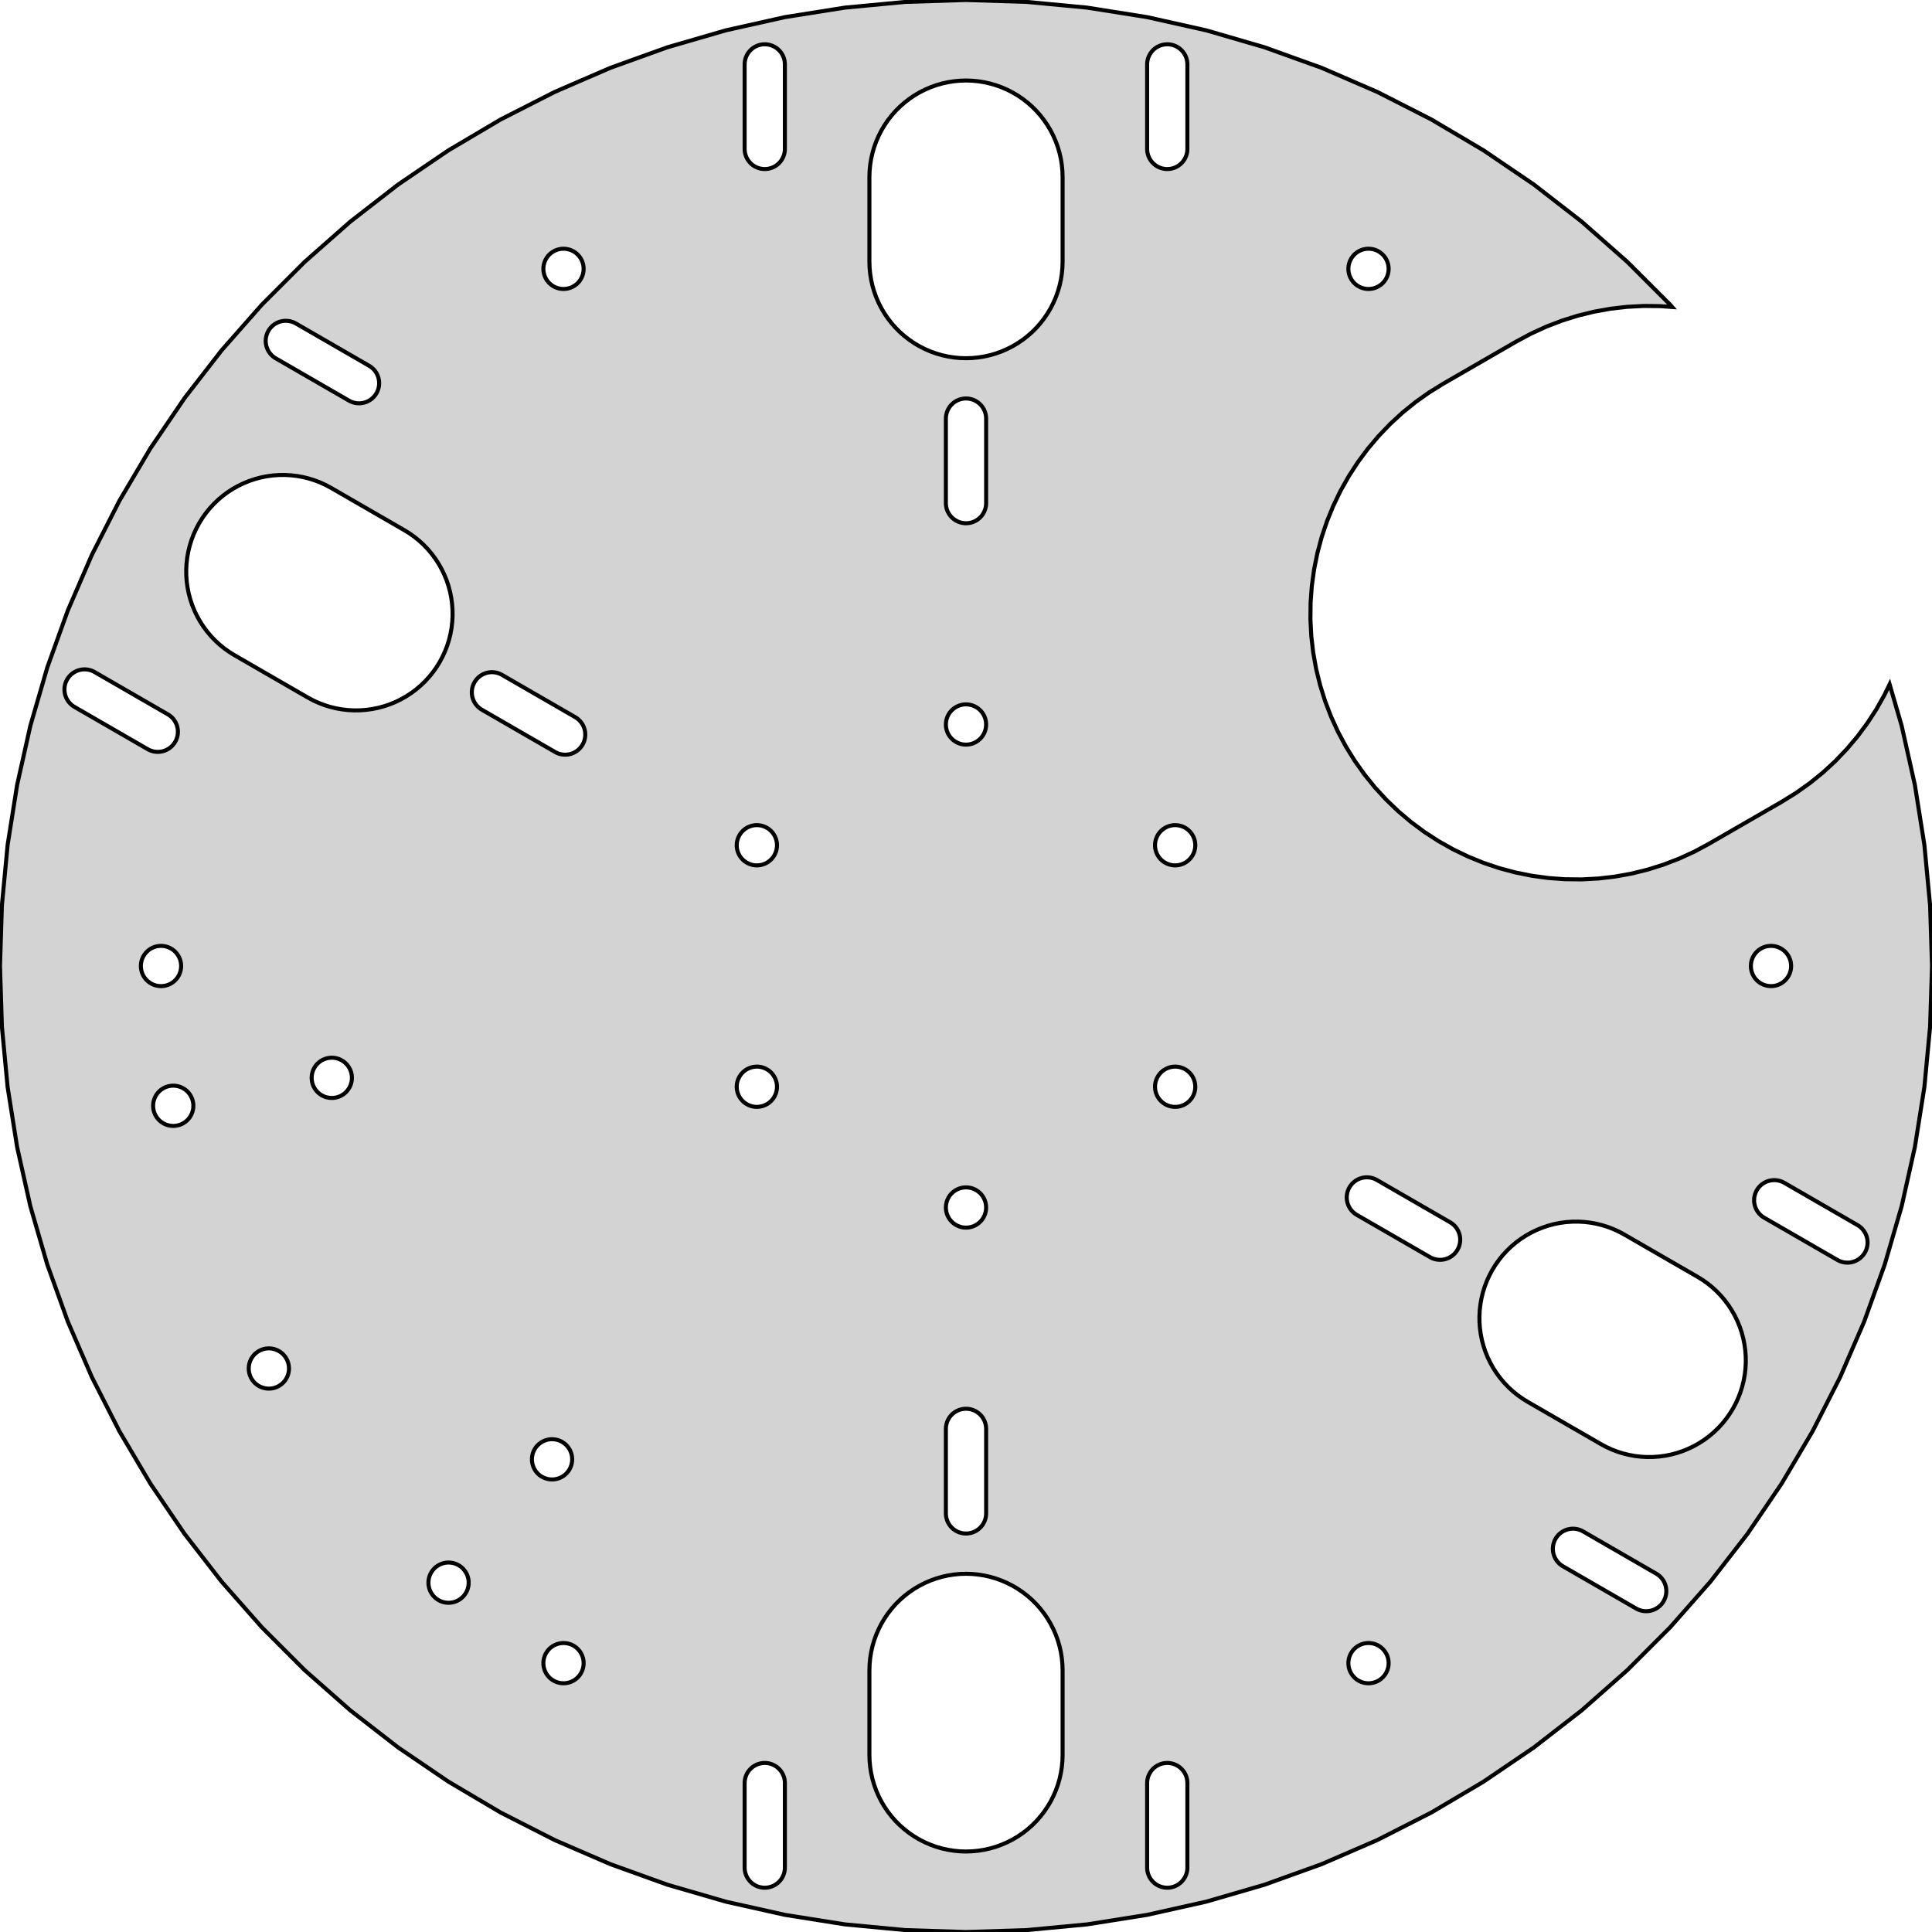 <?xml version="1.0" standalone="no"?>
<!DOCTYPE svg PUBLIC "-//W3C//DTD SVG 1.1//EN" "http://www.w3.org/Graphics/SVG/1.1/DTD/svg11.dtd">
<svg width="240mm" height="240mm" viewBox="-120 -120 240 240" xmlns="http://www.w3.org/2000/svg" version="1.1">
<title>OpenSCAD Model</title>
<path d="
M 7.535,119.763 L 15.04,119.054 L 22.486,117.874 L 29.843,116.23 L 37.082,114.127 L 44.175,111.573
 L 51.093,108.579 L 57.81,105.157 L 64.299,101.319 L 70.534,97.082 L 76.491,92.462 L 82.146,87.476
 L 87.476,82.146 L 92.462,76.491 L 97.082,70.534 L 101.319,64.299 L 105.157,57.81 L 108.579,51.093
 L 111.573,44.175 L 114.127,37.082 L 116.23,29.843 L 117.874,22.486 L 119.054,15.04 L 119.763,7.535
 L 120,-0 L 119.763,-7.535 L 119.054,-15.04 L 117.874,-22.486 L 116.23,-29.843 L 114.734,-34.992
 L 114.115,-33.711 L 113.098,-31.905 L 111.968,-30.166 L 110.732,-28.502 L 109.394,-26.919 L 107.959,-25.422
 L 106.433,-24.019 L 104.822,-22.715 L 103.132,-21.514 L 101.37,-20.421 L 92.277,-15.171 L 90.45,-14.191
 L 88.565,-13.329 L 86.63,-12.586 L 84.652,-11.966 L 82.638,-11.471 L 80.598,-11.104 L 78.539,-10.866
 L 76.468,-10.757 L 74.395,-10.779 L 72.328,-10.931 L 70.274,-11.212 L 68.242,-11.622 L 66.239,-12.158
 L 64.274,-12.82 L 62.355,-13.603 L 60.488,-14.505 L 58.682,-15.523 L 56.944,-16.652 L 55.279,-17.888
 L 53.696,-19.226 L 52.2,-20.661 L 50.796,-22.187 L 49.492,-23.798 L 48.291,-25.488 L 47.198,-27.25
 L 46.219,-29.077 L 45.356,-30.962 L 44.613,-32.897 L 43.993,-34.876 L 43.498,-36.889 L 43.131,-38.929
 L 42.893,-40.989 L 42.785,-43.059 L 42.806,-45.132 L 42.958,-47.199 L 43.239,-49.253 L 43.649,-51.286
 L 44.186,-53.288 L 44.847,-55.253 L 45.63,-57.172 L 46.532,-59.039 L 47.55,-60.845 L 48.679,-62.584
 L 49.915,-64.248 L 51.253,-65.831 L 52.688,-67.328 L 54.214,-68.731 L 55.825,-70.035 L 57.515,-71.236
 L 59.277,-72.329 L 68.371,-77.579 L 70.198,-78.558 L 72.082,-79.421 L 74.018,-80.164 L 75.996,-80.784
 L 78.009,-81.279 L 80.05,-81.646 L 82.109,-81.884 L 84.179,-81.993 L 86.252,-81.971 L 87.725,-81.863
 L 87.476,-82.146 L 82.146,-87.476 L 76.491,-92.462 L 70.534,-97.082 L 64.299,-101.319 L 57.81,-105.157
 L 51.093,-108.579 L 44.175,-111.573 L 37.082,-114.127 L 29.843,-116.23 L 22.486,-117.874 L 15.04,-119.054
 L 7.535,-119.763 L 0,-120 L -7.535,-119.763 L -15.04,-119.054 L -22.486,-117.874 L -29.843,-116.23
 L -37.082,-114.127 L -44.175,-111.573 L -51.093,-108.579 L -57.81,-105.157 L -64.299,-101.319 L -70.534,-97.082
 L -76.491,-92.462 L -82.146,-87.476 L -87.476,-82.146 L -92.462,-76.491 L -97.082,-70.534 L -101.319,-64.299
 L -105.157,-57.81 L -108.579,-51.093 L -111.573,-44.175 L -114.127,-37.082 L -116.23,-29.843 L -117.874,-22.486
 L -119.054,-15.04 L -119.763,-7.535 L -120,-0 L -119.763,7.535 L -119.054,15.04 L -117.874,22.486
 L -116.23,29.843 L -114.127,37.082 L -111.573,44.175 L -108.579,51.093 L -105.157,57.81 L -101.319,64.299
 L -97.082,70.534 L -92.462,76.491 L -87.476,82.146 L -82.146,87.476 L -76.491,92.462 L -70.534,97.082
 L -64.299,101.319 L -57.81,105.157 L -51.093,108.579 L -44.175,111.573 L -37.082,114.127 L -29.843,116.23
 L -22.486,117.874 L -15.04,119.054 L -7.535,119.763 L 0,120 z
M 24.843,-99.005 L 24.687,-99.02 L 24.532,-99.044 L 24.378,-99.079 L 24.227,-99.122 L 24.08,-99.176
 L 23.936,-99.238 L 23.796,-99.309 L 23.66,-99.389 L 23.53,-99.477 L 23.406,-99.574 L 23.289,-99.678
 L 23.178,-99.789 L 23.074,-99.906 L 22.977,-100.031 L 22.889,-100.16 L 22.809,-100.296 L 22.738,-100.436
 L 22.676,-100.58 L 22.622,-100.727 L 22.578,-100.878 L 22.544,-101.032 L 22.52,-101.187 L 22.505,-101.343
 L 22.5,-101.5 L 22.5,-112 L 22.505,-112.157 L 22.52,-112.313 L 22.544,-112.468 L 22.578,-112.622
 L 22.622,-112.773 L 22.676,-112.92 L 22.738,-113.064 L 22.809,-113.204 L 22.889,-113.34 L 22.977,-113.469
 L 23.074,-113.594 L 23.178,-113.711 L 23.289,-113.822 L 23.406,-113.926 L 23.53,-114.023 L 23.66,-114.111
 L 23.796,-114.191 L 23.936,-114.262 L 24.08,-114.324 L 24.227,-114.378 L 24.378,-114.421 L 24.532,-114.456
 L 24.687,-114.48 L 24.843,-114.495 L 25,-114.5 L 25.157,-114.495 L 25.313,-114.48 L 25.468,-114.456
 L 25.622,-114.421 L 25.773,-114.378 L 25.92,-114.324 L 26.064,-114.262 L 26.204,-114.191 L 26.34,-114.111
 L 26.47,-114.023 L 26.594,-113.926 L 26.711,-113.822 L 26.822,-113.711 L 26.926,-113.594 L 27.023,-113.469
 L 27.111,-113.34 L 27.191,-113.204 L 27.262,-113.064 L 27.324,-112.92 L 27.378,-112.773 L 27.421,-112.622
 L 27.456,-112.468 L 27.48,-112.313 L 27.495,-112.157 L 27.5,-112 L 27.5,-101.5 L 27.495,-101.343
 L 27.48,-101.187 L 27.456,-101.032 L 27.421,-100.878 L 27.378,-100.727 L 27.324,-100.58 L 27.262,-100.436
 L 27.191,-100.296 L 27.111,-100.16 L 27.023,-100.031 L 26.926,-99.906 L 26.822,-99.789 L 26.711,-99.678
 L 26.594,-99.574 L 26.47,-99.477 L 26.34,-99.389 L 26.204,-99.309 L 26.064,-99.238 L 25.92,-99.176
 L 25.773,-99.122 L 25.622,-99.079 L 25.468,-99.044 L 25.313,-99.02 L 25.157,-99.005 L 25,-99
 z
M -25.157,-99.005 L -25.313,-99.02 L -25.468,-99.044 L -25.622,-99.079 L -25.773,-99.122 L -25.92,-99.176
 L -26.064,-99.238 L -26.204,-99.309 L -26.34,-99.389 L -26.47,-99.477 L -26.594,-99.574 L -26.711,-99.678
 L -26.822,-99.789 L -26.926,-99.906 L -27.023,-100.031 L -27.111,-100.16 L -27.191,-100.296 L -27.262,-100.436
 L -27.324,-100.58 L -27.378,-100.727 L -27.421,-100.878 L -27.456,-101.032 L -27.48,-101.187 L -27.495,-101.343
 L -27.5,-101.5 L -27.5,-112 L -27.495,-112.157 L -27.48,-112.313 L -27.456,-112.468 L -27.421,-112.622
 L -27.378,-112.773 L -27.324,-112.92 L -27.262,-113.064 L -27.191,-113.204 L -27.111,-113.34 L -27.023,-113.469
 L -26.926,-113.594 L -26.822,-113.711 L -26.711,-113.822 L -26.594,-113.926 L -26.47,-114.023 L -26.34,-114.111
 L -26.204,-114.191 L -26.064,-114.262 L -25.92,-114.324 L -25.773,-114.378 L -25.622,-114.421 L -25.468,-114.456
 L -25.313,-114.48 L -25.157,-114.495 L -25,-114.5 L -24.843,-114.495 L -24.687,-114.48 L -24.532,-114.456
 L -24.378,-114.421 L -24.227,-114.378 L -24.08,-114.324 L -23.936,-114.262 L -23.796,-114.191 L -23.66,-114.111
 L -23.53,-114.023 L -23.406,-113.926 L -23.289,-113.822 L -23.178,-113.711 L -23.074,-113.594 L -22.977,-113.469
 L -22.889,-113.34 L -22.809,-113.204 L -22.738,-113.064 L -22.676,-112.92 L -22.622,-112.773 L -22.578,-112.622
 L -22.544,-112.468 L -22.52,-112.313 L -22.505,-112.157 L -22.5,-112 L -22.5,-101.5 L -22.505,-101.343
 L -22.52,-101.187 L -22.544,-101.032 L -22.578,-100.878 L -22.622,-100.727 L -22.676,-100.58 L -22.738,-100.436
 L -22.809,-100.296 L -22.889,-100.16 L -22.977,-100.031 L -23.074,-99.906 L -23.178,-99.789 L -23.289,-99.678
 L -23.406,-99.574 L -23.53,-99.477 L -23.66,-99.389 L -23.796,-99.309 L -23.936,-99.238 L -24.08,-99.176
 L -24.227,-99.122 L -24.378,-99.079 L -24.532,-99.044 L -24.687,-99.02 L -24.843,-99.005 L -25,-99
 z
M -0.753,-75.524 L -1.504,-75.595 L -2.249,-75.713 L -2.984,-75.877 L -3.708,-76.087 L -4.417,-76.343
 L -5.109,-76.642 L -5.781,-76.984 L -6.43,-77.368 L -7.053,-77.792 L -7.649,-78.254 L -8.215,-78.752
 L -8.748,-79.285 L -9.246,-79.851 L -9.708,-80.447 L -10.132,-81.07 L -10.516,-81.719 L -10.858,-82.391
 L -11.157,-83.082 L -11.413,-83.792 L -11.623,-84.516 L -11.787,-85.251 L -11.905,-85.996 L -11.976,-86.746
 L -12,-87.5 L -12,-98 L -11.976,-98.754 L -11.905,-99.504 L -11.787,-100.249 L -11.623,-100.984
 L -11.413,-101.708 L -11.157,-102.417 L -10.858,-103.109 L -10.516,-103.781 L -10.132,-104.43 L -9.708,-105.053
 L -9.246,-105.649 L -8.748,-106.215 L -8.215,-106.748 L -7.649,-107.246 L -7.053,-107.708 L -6.43,-108.132
 L -5.781,-108.516 L -5.109,-108.858 L -4.417,-109.157 L -3.708,-109.413 L -2.984,-109.623 L -2.249,-109.787
 L -1.504,-109.905 L -0.753,-109.976 L 0,-110 L 0.753,-109.976 L 1.504,-109.905 L 2.249,-109.787
 L 2.984,-109.623 L 3.708,-109.413 L 4.417,-109.157 L 5.109,-108.858 L 5.781,-108.516 L 6.43,-108.132
 L 7.053,-107.708 L 7.649,-107.246 L 8.215,-106.748 L 8.748,-106.215 L 9.246,-105.649 L 9.708,-105.053
 L 10.132,-104.43 L 10.516,-103.781 L 10.858,-103.109 L 11.157,-102.417 L 11.413,-101.708 L 11.623,-100.984
 L 11.787,-100.249 L 11.905,-99.504 L 11.976,-98.754 L 12,-98 L 12,-87.5 L 11.976,-86.746
 L 11.905,-85.996 L 11.787,-85.251 L 11.623,-84.516 L 11.413,-83.792 L 11.157,-83.082 L 10.858,-82.391
 L 10.516,-81.719 L 10.132,-81.07 L 9.708,-80.447 L 9.246,-79.851 L 8.748,-79.285 L 8.215,-78.752
 L 7.649,-78.254 L 7.053,-77.792 L 6.43,-77.368 L 5.781,-76.984 L 5.109,-76.642 L 4.417,-76.343
 L 3.708,-76.087 L 2.984,-75.877 L 2.249,-75.713 L 1.504,-75.595 L 0.753,-75.524 L 0,-75.5
 z
M -50.105,-84.105 L -50.261,-84.116 L -50.417,-84.138 L -50.571,-84.169 L -50.723,-84.209 L -50.871,-84.259
 L -51.017,-84.319 L -51.158,-84.387 L -51.295,-84.464 L -51.427,-84.55 L -51.553,-84.643 L -51.673,-84.745
 L -51.786,-84.853 L -51.892,-84.969 L -51.991,-85.091 L -52.082,-85.219 L -52.165,-85.353 L -52.239,-85.491
 L -52.305,-85.634 L -52.361,-85.78 L -52.408,-85.93 L -52.445,-86.083 L -52.473,-86.237 L -52.491,-86.393
 L -52.499,-86.55 L -52.498,-86.707 L -52.486,-86.864 L -52.465,-87.019 L -52.434,-87.173 L -52.393,-87.325
 L -52.343,-87.474 L -52.284,-87.619 L -52.215,-87.761 L -52.138,-87.898 L -52.053,-88.029 L -51.959,-88.155
 L -51.858,-88.275 L -51.749,-88.389 L -51.633,-88.495 L -51.511,-88.594 L -51.383,-88.685 L -51.25,-88.768
 L -51.112,-88.842 L -50.969,-88.907 L -50.822,-88.963 L -50.672,-89.01 L -50.52,-89.048 L -50.365,-89.076
 L -50.209,-89.094 L -50.052,-89.102 L -49.895,-89.1 L -49.739,-89.089 L -49.583,-89.067 L -49.429,-89.037
 L -49.277,-88.996 L -49.129,-88.946 L -48.983,-88.886 L -48.842,-88.818 L -48.705,-88.741 L -48.573,-88.655
 L -48.447,-88.562 L -48.327,-88.46 L -48.214,-88.352 L -48.108,-88.236 L -48.009,-88.114 L -47.918,-87.986
 L -47.835,-87.853 L -47.761,-87.714 L -47.695,-87.571 L -47.639,-87.425 L -47.592,-87.275 L -47.555,-87.122
 L -47.527,-86.968 L -47.509,-86.812 L -47.501,-86.655 L -47.502,-86.498 L -47.514,-86.341 L -47.535,-86.186
 L -47.566,-86.032 L -47.607,-85.88 L -47.657,-85.731 L -47.716,-85.586 L -47.785,-85.444 L -47.862,-85.308
 L -47.947,-85.176 L -48.041,-85.05 L -48.142,-84.93 L -48.251,-84.816 L -48.366,-84.71 L -48.489,-84.611
 L -48.617,-84.52 L -48.75,-84.438 L -48.888,-84.363 L -49.031,-84.298 L -49.178,-84.242 L -49.328,-84.195
 L -49.48,-84.157 L -49.635,-84.129 L -49.791,-84.111 L -49.948,-84.103 z
M 49.791,-84.111 L 49.635,-84.129 L 49.48,-84.157 L 49.328,-84.195 L 49.178,-84.242 L 49.031,-84.298
 L 48.888,-84.363 L 48.75,-84.438 L 48.617,-84.52 L 48.489,-84.611 L 48.366,-84.71 L 48.251,-84.816
 L 48.142,-84.93 L 48.041,-85.05 L 47.947,-85.176 L 47.862,-85.308 L 47.785,-85.444 L 47.716,-85.586
 L 47.657,-85.731 L 47.607,-85.88 L 47.566,-86.032 L 47.535,-86.186 L 47.514,-86.341 L 47.502,-86.498
 L 47.501,-86.655 L 47.509,-86.812 L 47.527,-86.968 L 47.555,-87.122 L 47.592,-87.275 L 47.639,-87.425
 L 47.695,-87.571 L 47.761,-87.714 L 47.835,-87.853 L 47.918,-87.986 L 48.009,-88.114 L 48.108,-88.236
 L 48.214,-88.352 L 48.327,-88.46 L 48.447,-88.562 L 48.573,-88.655 L 48.705,-88.741 L 48.842,-88.818
 L 48.983,-88.886 L 49.129,-88.946 L 49.277,-88.996 L 49.429,-89.037 L 49.583,-89.067 L 49.739,-89.089
 L 49.895,-89.1 L 50.052,-89.102 L 50.209,-89.094 L 50.365,-89.076 L 50.52,-89.048 L 50.672,-89.01
 L 50.822,-88.963 L 50.969,-88.907 L 51.112,-88.842 L 51.25,-88.768 L 51.383,-88.685 L 51.511,-88.594
 L 51.633,-88.495 L 51.749,-88.389 L 51.858,-88.275 L 51.959,-88.155 L 52.053,-88.029 L 52.138,-87.898
 L 52.215,-87.761 L 52.284,-87.619 L 52.343,-87.474 L 52.393,-87.325 L 52.434,-87.173 L 52.465,-87.019
 L 52.486,-86.864 L 52.498,-86.707 L 52.499,-86.55 L 52.491,-86.393 L 52.473,-86.237 L 52.445,-86.083
 L 52.408,-85.93 L 52.361,-85.78 L 52.305,-85.634 L 52.239,-85.491 L 52.165,-85.353 L 52.082,-85.219
 L 51.991,-85.091 L 51.892,-84.969 L 51.786,-84.853 L 51.673,-84.745 L 51.553,-84.643 L 51.427,-84.55
 L 51.295,-84.464 L 51.158,-84.387 L 51.017,-84.319 L 50.871,-84.259 L 50.723,-84.209 L 50.571,-84.169
 L 50.417,-84.138 L 50.261,-84.116 L 50.105,-84.105 L 49.948,-84.103 z
M -75.611,-69.909 L -75.767,-69.927 L -75.921,-69.955 L -76.074,-69.993 L -76.224,-70.04 L -76.37,-70.096
 L -76.513,-70.161 L -76.652,-70.236 L -85.745,-75.486 L -85.878,-75.568 L -86.006,-75.659 L -86.128,-75.758
 L -86.244,-75.865 L -86.353,-75.978 L -86.454,-76.098 L -86.548,-76.224 L -86.633,-76.356 L -86.71,-76.492
 L -86.779,-76.634 L -86.838,-76.779 L -86.888,-76.928 L -86.929,-77.08 L -86.96,-77.234 L -86.981,-77.389
 L -86.993,-77.546 L -86.994,-77.703 L -86.986,-77.86 L -86.968,-78.016 L -86.94,-78.17 L -86.903,-78.323
 L -86.856,-78.473 L -86.799,-78.619 L -86.734,-78.762 L -86.66,-78.901 L -86.577,-79.034 L -86.486,-79.162
 L -86.387,-79.284 L -86.281,-79.4 L -86.168,-79.508 L -86.048,-79.61 L -85.922,-79.704 L -85.79,-79.789
 L -85.653,-79.866 L -85.512,-79.934 L -85.366,-79.994 L -85.217,-80.044 L -85.066,-80.085 L -84.912,-80.116
 L -84.756,-80.137 L -84.6,-80.148 L -84.442,-80.15 L -84.286,-80.142 L -84.13,-80.124 L -83.975,-80.096
 L -83.823,-80.058 L -83.673,-80.012 L -83.526,-79.955 L -83.383,-79.89 L -83.245,-79.816 L -74.152,-74.566
 L -74.018,-74.483 L -73.89,-74.392 L -73.768,-74.293 L -73.652,-74.187 L -73.544,-74.073 L -73.442,-73.954
 L -73.349,-73.827 L -73.263,-73.696 L -73.186,-73.559 L -73.118,-73.418 L -73.058,-73.272 L -73.008,-73.123
 L -72.968,-72.972 L -72.937,-72.818 L -72.915,-72.662 L -72.904,-72.505 L -72.902,-72.348 L -72.91,-72.191
 L -72.928,-72.035 L -72.956,-71.881 L -72.994,-71.728 L -73.041,-71.579 L -73.097,-71.432 L -73.162,-71.289
 L -73.237,-71.151 L -73.319,-71.017 L -73.41,-70.889 L -73.509,-70.767 L -73.615,-70.651 L -73.729,-70.543
 L -73.849,-70.441 L -73.975,-70.348 L -74.106,-70.262 L -74.243,-70.185 L -74.385,-70.117 L -74.53,-70.057
 L -74.679,-70.007 L -74.831,-69.967 L -74.985,-69.936 L -75.14,-69.914 L -75.297,-69.903 L -75.454,-69.901
 z
M -0.157,-55.005 L -0.313,-55.02 L -0.468,-55.044 L -0.622,-55.078 L -0.773,-55.122 L -0.92,-55.176
 L -1.064,-55.238 L -1.204,-55.309 L -1.34,-55.389 L -1.469,-55.477 L -1.594,-55.574 L -1.711,-55.678
 L -1.822,-55.789 L -1.926,-55.906 L -2.023,-56.031 L -2.111,-56.16 L -2.191,-56.296 L -2.262,-56.435
 L -2.324,-56.58 L -2.378,-56.727 L -2.421,-56.878 L -2.456,-57.032 L -2.48,-57.187 L -2.495,-57.343
 L -2.5,-57.5 L -2.5,-68 L -2.495,-68.157 L -2.48,-68.313 L -2.456,-68.468 L -2.421,-68.622
 L -2.378,-68.772 L -2.324,-68.92 L -2.262,-69.064 L -2.191,-69.204 L -2.111,-69.34 L -2.023,-69.469
 L -1.926,-69.594 L -1.822,-69.711 L -1.711,-69.822 L -1.594,-69.926 L -1.469,-70.022 L -1.34,-70.111
 L -1.204,-70.191 L -1.064,-70.262 L -0.92,-70.324 L -0.773,-70.378 L -0.622,-70.421 L -0.468,-70.456
 L -0.313,-70.48 L -0.157,-70.495 L 0,-70.5 L 0.157,-70.495 L 0.313,-70.48 L 0.468,-70.456
 L 0.622,-70.421 L 0.773,-70.378 L 0.92,-70.324 L 1.064,-70.262 L 1.204,-70.191 L 1.34,-70.111
 L 1.469,-70.022 L 1.594,-69.926 L 1.711,-69.822 L 1.822,-69.711 L 1.926,-69.594 L 2.023,-69.469
 L 2.111,-69.34 L 2.191,-69.204 L 2.262,-69.064 L 2.324,-68.92 L 2.378,-68.772 L 2.421,-68.622
 L 2.456,-68.468 L 2.48,-68.313 L 2.495,-68.157 L 2.5,-68 L 2.5,-57.5 L 2.495,-57.343
 L 2.48,-57.187 L 2.456,-57.032 L 2.421,-56.878 L 2.378,-56.727 L 2.324,-56.58 L 2.262,-56.435
 L 2.191,-56.296 L 2.111,-56.16 L 2.023,-56.031 L 1.926,-55.906 L 1.822,-55.789 L 1.711,-55.678
 L 1.594,-55.574 L 1.469,-55.477 L 1.34,-55.389 L 1.204,-55.309 L 1.064,-55.238 L 0.92,-55.176
 L 0.773,-55.122 L 0.622,-55.078 L 0.468,-55.044 L 0.313,-55.02 L 0.157,-55.005 L 0,-55
 z
M -76.781,-31.792 L -77.53,-31.879 L -78.272,-32.012 L -79.004,-32.192 L -79.724,-32.417 L -80.427,-32.688
 L -81.113,-33.001 L -81.777,-33.358 L -90.871,-38.608 L -91.511,-39.005 L -92.126,-39.442 L -92.712,-39.916
 L -93.266,-40.426 L -93.788,-40.97 L -94.275,-41.546 L -94.724,-42.151 L -95.135,-42.784 L -95.505,-43.44
 L -95.833,-44.119 L -96.118,-44.817 L -96.358,-45.532 L -96.553,-46.26 L -96.702,-46.999 L -96.805,-47.746
 L -96.86,-48.498 L -96.868,-49.251 L -96.828,-50.004 L -96.742,-50.753 L -96.608,-51.495 L -96.428,-52.227
 L -96.203,-52.946 L -95.933,-53.65 L -95.619,-54.336 L -95.263,-55 L -94.865,-55.641 L -94.429,-56.255
 L -93.954,-56.841 L -93.444,-57.396 L -92.9,-57.918 L -92.324,-58.404 L -91.719,-58.854 L -91.087,-59.264
 L -90.43,-59.634 L -89.751,-59.962 L -89.053,-60.247 L -88.339,-60.488 L -87.611,-60.683 L -86.872,-60.832
 L -86.125,-60.934 L -85.373,-60.989 L -84.619,-60.997 L -83.866,-60.958 L -83.118,-60.871 L -82.376,-60.738
 L -81.643,-60.558 L -80.924,-60.333 L -80.22,-60.062 L -79.535,-59.748 L -78.871,-59.392 L -69.777,-54.142
 L -69.136,-53.745 L -68.522,-53.308 L -67.936,-52.834 L -67.381,-52.324 L -66.859,-51.78 L -66.373,-51.204
 L -65.923,-50.599 L -65.513,-49.966 L -65.143,-49.309 L -64.815,-48.631 L -64.53,-47.933 L -64.289,-47.218
 L -64.094,-46.49 L -63.945,-45.751 L -63.843,-45.004 L -63.788,-44.252 L -63.78,-43.499 L -63.819,-42.746
 L -63.906,-41.997 L -64.039,-41.255 L -64.219,-40.523 L -64.445,-39.804 L -64.715,-39.1 L -65.029,-38.414
 L -65.385,-37.75 L -65.782,-37.109 L -66.219,-36.495 L -66.693,-35.909 L -67.204,-35.354 L -67.748,-34.832
 L -68.323,-34.346 L -68.929,-33.896 L -69.561,-33.486 L -70.218,-33.116 L -70.896,-32.787 L -71.594,-32.503
 L -72.309,-32.262 L -73.037,-32.067 L -73.776,-31.918 L -74.523,-31.816 L -75.275,-31.761 L -76.028,-31.753
 z
M -100.611,-26.608 L -100.767,-26.626 L -100.921,-26.654 L -101.074,-26.692 L -101.224,-26.738 L -101.37,-26.795
 L -101.513,-26.86 L -101.652,-26.934 L -110.745,-32.184 L -110.878,-32.267 L -111.006,-32.358 L -111.128,-32.457
 L -111.244,-32.563 L -111.353,-32.676 L -111.454,-32.797 L -111.548,-32.923 L -111.633,-33.054 L -111.71,-33.191
 L -111.779,-33.333 L -111.838,-33.478 L -111.888,-33.627 L -111.929,-33.779 L -111.96,-33.932 L -111.981,-34.088
 L -111.993,-34.245 L -111.994,-34.402 L -111.986,-34.559 L -111.968,-34.715 L -111.94,-34.869 L -111.903,-35.022
 L -111.856,-35.172 L -111.799,-35.318 L -111.734,-35.461 L -111.66,-35.599 L -111.577,-35.733 L -111.486,-35.861
 L -111.387,-35.983 L -111.281,-36.099 L -111.168,-36.207 L -111.048,-36.309 L -110.922,-36.402 L -110.79,-36.488
 L -110.653,-36.565 L -110.512,-36.633 L -110.366,-36.693 L -110.217,-36.743 L -110.066,-36.783 L -109.912,-36.814
 L -109.756,-36.836 L -109.6,-36.847 L -109.442,-36.849 L -109.286,-36.841 L -109.13,-36.822 L -108.975,-36.795
 L -108.823,-36.757 L -108.673,-36.71 L -108.526,-36.654 L -108.383,-36.589 L -108.245,-36.514 L -99.152,-31.264
 L -99.018,-31.182 L -98.89,-31.091 L -98.768,-30.992 L -98.652,-30.886 L -98.544,-30.772 L -98.442,-30.652
 L -98.349,-30.526 L -98.263,-30.394 L -98.186,-30.258 L -98.118,-30.116 L -98.058,-29.971 L -98.008,-29.822
 L -97.968,-29.67 L -97.937,-29.516 L -97.915,-29.361 L -97.904,-29.204 L -97.902,-29.047 L -97.91,-28.89
 L -97.928,-28.734 L -97.956,-28.58 L -97.994,-28.427 L -98.041,-28.277 L -98.097,-28.131 L -98.162,-27.988
 L -98.237,-27.849 L -98.319,-27.716 L -98.41,-27.588 L -98.509,-27.466 L -98.615,-27.35 L -98.729,-27.241
 L -98.849,-27.14 L -98.975,-27.047 L -99.106,-26.961 L -99.243,-26.884 L -99.385,-26.816 L -99.53,-26.756
 L -99.679,-26.706 L -99.831,-26.665 L -99.985,-26.634 L -100.14,-26.613 L -100.297,-26.602 L -100.454,-26.6
 z
M -50.006,-26.259 L -50.162,-26.277 L -50.316,-26.305 L -50.469,-26.342 L -50.619,-26.389 L -50.765,-26.445
 L -50.908,-26.511 L -51.046,-26.585 L -60.14,-31.835 L -60.273,-31.918 L -60.401,-32.009 L -60.523,-32.108
 L -60.639,-32.214 L -60.748,-32.327 L -60.849,-32.447 L -60.943,-32.573 L -61.028,-32.705 L -61.105,-32.842
 L -61.174,-32.983 L -61.233,-33.129 L -61.283,-33.277 L -61.324,-33.429 L -61.355,-33.583 L -61.376,-33.739
 L -61.388,-33.895 L -61.389,-34.052 L -61.381,-34.209 L -61.363,-34.365 L -61.335,-34.52 L -61.298,-34.672
 L -61.251,-34.822 L -61.194,-34.969 L -61.129,-35.112 L -61.055,-35.25 L -60.972,-35.383 L -60.881,-35.511
 L -60.782,-35.633 L -60.676,-35.749 L -60.562,-35.858 L -60.443,-35.959 L -60.316,-36.053 L -60.185,-36.138
 L -60.048,-36.215 L -59.907,-36.284 L -59.761,-36.343 L -59.612,-36.393 L -59.461,-36.434 L -59.307,-36.465
 L -59.151,-36.486 L -58.994,-36.498 L -58.837,-36.499 L -58.681,-36.491 L -58.525,-36.473 L -58.37,-36.445
 L -58.217,-36.408 L -58.068,-36.361 L -57.921,-36.305 L -57.778,-36.239 L -57.64,-36.165 L -48.546,-30.915
 L -48.413,-30.832 L -48.285,-30.741 L -48.163,-30.642 L -48.047,-30.536 L -47.939,-30.423 L -47.837,-30.303
 L -47.744,-30.177 L -47.658,-30.045 L -47.581,-29.908 L -47.513,-29.767 L -47.453,-29.621 L -47.403,-29.473
 L -47.362,-29.321 L -47.331,-29.167 L -47.31,-29.011 L -47.299,-28.855 L -47.297,-28.698 L -47.305,-28.541
 L -47.323,-28.385 L -47.351,-28.23 L -47.389,-28.078 L -47.435,-27.928 L -47.492,-27.781 L -47.557,-27.638
 L -47.631,-27.5 L -47.714,-27.366 L -47.805,-27.238 L -47.904,-27.116 L -48.01,-27.001 L -48.124,-26.892
 L -48.244,-26.791 L -48.37,-26.697 L -48.501,-26.612 L -48.638,-26.535 L -48.78,-26.466 L -48.925,-26.407
 L -49.074,-26.357 L -49.226,-26.316 L -49.38,-26.285 L -49.535,-26.264 L -49.692,-26.252 L -49.849,-26.25
 z
M -0.157,-27.505 L -0.313,-27.52 L -0.468,-27.544 L -0.622,-27.578 L -0.773,-27.622 L -0.92,-27.676
 L -1.064,-27.738 L -1.204,-27.809 L -1.34,-27.889 L -1.469,-27.977 L -1.594,-28.074 L -1.711,-28.178
 L -1.822,-28.289 L -1.926,-28.406 L -2.023,-28.53 L -2.111,-28.66 L -2.191,-28.796 L -2.262,-28.936
 L -2.324,-29.08 L -2.378,-29.227 L -2.421,-29.378 L -2.456,-29.532 L -2.48,-29.687 L -2.495,-29.843
 L -2.5,-30 L -2.495,-30.157 L -2.48,-30.313 L -2.456,-30.468 L -2.421,-30.622 L -2.378,-30.773
 L -2.324,-30.92 L -2.262,-31.064 L -2.191,-31.204 L -2.111,-31.34 L -2.023,-31.47 L -1.926,-31.594
 L -1.822,-31.711 L -1.711,-31.822 L -1.594,-31.926 L -1.469,-32.023 L -1.34,-32.111 L -1.204,-32.191
 L -1.064,-32.262 L -0.92,-32.324 L -0.773,-32.378 L -0.622,-32.421 L -0.468,-32.456 L -0.313,-32.48
 L -0.157,-32.495 L 0,-32.5 L 0.157,-32.495 L 0.313,-32.48 L 0.468,-32.456 L 0.622,-32.421
 L 0.773,-32.378 L 0.92,-32.324 L 1.064,-32.262 L 1.204,-32.191 L 1.34,-32.111 L 1.469,-32.023
 L 1.594,-31.926 L 1.711,-31.822 L 1.822,-31.711 L 1.926,-31.594 L 2.023,-31.47 L 2.111,-31.34
 L 2.191,-31.204 L 2.262,-31.064 L 2.324,-30.92 L 2.378,-30.773 L 2.421,-30.622 L 2.456,-30.468
 L 2.48,-30.313 L 2.495,-30.157 L 2.5,-30 L 2.495,-29.843 L 2.48,-29.687 L 2.456,-29.532
 L 2.421,-29.378 L 2.378,-29.227 L 2.324,-29.08 L 2.262,-28.936 L 2.191,-28.796 L 2.111,-28.66
 L 2.023,-28.53 L 1.926,-28.406 L 1.822,-28.289 L 1.711,-28.178 L 1.594,-28.074 L 1.469,-27.977
 L 1.34,-27.889 L 1.204,-27.809 L 1.064,-27.738 L 0.92,-27.676 L 0.773,-27.622 L 0.622,-27.578
 L 0.468,-27.544 L 0.313,-27.52 L 0.157,-27.505 L 0,-27.5 z
M 25.876,-12.502 L 25.719,-12.514 L 25.564,-12.535 L 25.41,-12.566 L 25.258,-12.607 L 25.109,-12.657
 L 24.964,-12.716 L 24.823,-12.784 L 24.686,-12.862 L 24.554,-12.947 L 24.428,-13.041 L 24.308,-13.142
 L 24.195,-13.251 L 24.088,-13.366 L 23.989,-13.489 L 23.898,-13.617 L 23.816,-13.75 L 23.741,-13.888
 L 23.676,-14.031 L 23.62,-14.178 L 23.573,-14.328 L 23.535,-14.48 L 23.508,-14.635 L 23.489,-14.791
 L 23.481,-14.948 L 23.483,-15.105 L 23.494,-15.261 L 23.516,-15.417 L 23.547,-15.571 L 23.587,-15.723
 L 23.638,-15.871 L 23.697,-16.017 L 23.765,-16.158 L 23.842,-16.295 L 23.928,-16.427 L 24.021,-16.553
 L 24.123,-16.673 L 24.232,-16.786 L 24.347,-16.892 L 24.469,-16.991 L 24.597,-17.082 L 24.731,-17.165
 L 24.869,-17.239 L 25.012,-17.305 L 25.159,-17.361 L 25.308,-17.408 L 25.461,-17.445 L 25.616,-17.473
 L 25.772,-17.491 L 25.928,-17.5 L 26.085,-17.498 L 26.242,-17.486 L 26.398,-17.465 L 26.552,-17.434
 L 26.703,-17.393 L 26.852,-17.343 L 26.998,-17.284 L 27.139,-17.215 L 27.276,-17.138 L 27.407,-17.053
 L 27.534,-16.959 L 27.654,-16.858 L 27.767,-16.749 L 27.873,-16.634 L 27.972,-16.512 L 28.063,-16.384
 L 28.146,-16.25 L 28.22,-16.112 L 28.285,-15.969 L 28.342,-15.822 L 28.389,-15.672 L 28.426,-15.52
 L 28.454,-15.365 L 28.472,-15.209 L 28.48,-15.052 L 28.479,-14.895 L 28.467,-14.739 L 28.446,-14.583
 L 28.415,-14.429 L 28.374,-14.277 L 28.324,-14.129 L 28.265,-13.983 L 28.196,-13.842 L 28.119,-13.705
 L 28.034,-13.573 L 27.94,-13.447 L 27.839,-13.327 L 27.73,-13.214 L 27.614,-13.107 L 27.492,-13.009
 L 27.364,-12.918 L 27.231,-12.835 L 27.092,-12.761 L 26.95,-12.695 L 26.803,-12.639 L 26.653,-12.592
 L 26.5,-12.555 L 26.346,-12.527 L 26.19,-12.509 L 26.033,-12.501 z
M -26.19,-12.509 L -26.346,-12.527 L -26.5,-12.555 L -26.653,-12.592 L -26.803,-12.639 L -26.95,-12.695
 L -27.092,-12.761 L -27.231,-12.835 L -27.364,-12.918 L -27.492,-13.009 L -27.614,-13.107 L -27.73,-13.214
 L -27.839,-13.327 L -27.94,-13.447 L -28.034,-13.573 L -28.119,-13.705 L -28.196,-13.842 L -28.265,-13.983
 L -28.324,-14.129 L -28.374,-14.277 L -28.415,-14.429 L -28.446,-14.583 L -28.467,-14.739 L -28.479,-14.895
 L -28.48,-15.052 L -28.472,-15.209 L -28.454,-15.365 L -28.426,-15.52 L -28.389,-15.672 L -28.342,-15.822
 L -28.285,-15.969 L -28.22,-16.112 L -28.146,-16.25 L -28.063,-16.384 L -27.972,-16.512 L -27.873,-16.634
 L -27.767,-16.749 L -27.654,-16.858 L -27.534,-16.959 L -27.407,-17.053 L -27.276,-17.138 L -27.139,-17.215
 L -26.998,-17.284 L -26.852,-17.343 L -26.703,-17.393 L -26.552,-17.434 L -26.398,-17.465 L -26.242,-17.486
 L -26.085,-17.498 L -25.928,-17.5 L -25.772,-17.491 L -25.616,-17.473 L -25.461,-17.445 L -25.308,-17.408
 L -25.159,-17.361 L -25.012,-17.305 L -24.869,-17.239 L -24.731,-17.165 L -24.597,-17.082 L -24.469,-16.991
 L -24.347,-16.892 L -24.232,-16.786 L -24.123,-16.673 L -24.021,-16.553 L -23.928,-16.427 L -23.842,-16.295
 L -23.765,-16.158 L -23.697,-16.017 L -23.638,-15.871 L -23.587,-15.723 L -23.547,-15.571 L -23.516,-15.417
 L -23.494,-15.261 L -23.483,-15.105 L -23.481,-14.948 L -23.489,-14.791 L -23.508,-14.635 L -23.535,-14.48
 L -23.573,-14.328 L -23.62,-14.178 L -23.676,-14.031 L -23.741,-13.888 L -23.816,-13.75 L -23.898,-13.617
 L -23.989,-13.489 L -24.088,-13.366 L -24.195,-13.251 L -24.308,-13.142 L -24.428,-13.041 L -24.554,-12.947
 L -24.686,-12.862 L -24.823,-12.784 L -24.964,-12.716 L -25.109,-12.657 L -25.258,-12.607 L -25.41,-12.566
 L -25.564,-12.535 L -25.719,-12.514 L -25.876,-12.502 L -26.033,-12.501 z
M -100.157,2.495 L -100.313,2.48 L -100.468,2.456 L -100.622,2.421 L -100.773,2.378 L -100.92,2.324
 L -101.064,2.262 L -101.204,2.191 L -101.34,2.111 L -101.469,2.023 L -101.594,1.926 L -101.711,1.822
 L -101.822,1.711 L -101.926,1.594 L -102.023,1.469 L -102.111,1.34 L -102.191,1.204 L -102.262,1.064
 L -102.324,0.92 L -102.378,0.773 L -102.421,0.622 L -102.456,0.468 L -102.48,0.313 L -102.495,0.157
 L -102.5,-0 L -102.495,-0.157 L -102.48,-0.313 L -102.456,-0.468 L -102.421,-0.622 L -102.378,-0.773
 L -102.324,-0.92 L -102.262,-1.064 L -102.191,-1.204 L -102.111,-1.34 L -102.023,-1.469 L -101.926,-1.594
 L -101.822,-1.711 L -101.711,-1.822 L -101.594,-1.926 L -101.469,-2.023 L -101.34,-2.111 L -101.204,-2.191
 L -101.064,-2.262 L -100.92,-2.324 L -100.773,-2.378 L -100.622,-2.421 L -100.468,-2.456 L -100.313,-2.48
 L -100.157,-2.495 L -100,-2.5 L -99.843,-2.495 L -99.687,-2.48 L -99.531,-2.456 L -99.378,-2.421
 L -99.227,-2.378 L -99.08,-2.324 L -98.936,-2.262 L -98.796,-2.191 L -98.66,-2.111 L -98.531,-2.023
 L -98.406,-1.926 L -98.289,-1.822 L -98.178,-1.711 L -98.074,-1.594 L -97.977,-1.469 L -97.889,-1.34
 L -97.809,-1.204 L -97.738,-1.064 L -97.676,-0.92 L -97.622,-0.773 L -97.579,-0.622 L -97.544,-0.468
 L -97.52,-0.313 L -97.505,-0.157 L -97.5,-0 L -97.505,0.157 L -97.52,0.313 L -97.544,0.468
 L -97.579,0.622 L -97.622,0.773 L -97.676,0.92 L -97.738,1.064 L -97.809,1.204 L -97.889,1.34
 L -97.977,1.469 L -98.074,1.594 L -98.178,1.711 L -98.289,1.822 L -98.406,1.926 L -98.531,2.023
 L -98.66,2.111 L -98.796,2.191 L -98.936,2.262 L -99.08,2.324 L -99.227,2.378 L -99.378,2.421
 L -99.531,2.456 L -99.687,2.48 L -99.843,2.495 L -100,2.5 z
M 99.843,2.495 L 99.687,2.48 L 99.531,2.456 L 99.378,2.421 L 99.227,2.378 L 99.08,2.324
 L 98.936,2.262 L 98.796,2.191 L 98.66,2.111 L 98.531,2.023 L 98.406,1.926 L 98.289,1.822
 L 98.178,1.711 L 98.074,1.594 L 97.977,1.469 L 97.889,1.34 L 97.809,1.204 L 97.738,1.064
 L 97.676,0.92 L 97.622,0.773 L 97.579,0.622 L 97.544,0.468 L 97.52,0.313 L 97.505,0.157
 L 97.5,-0 L 97.505,-0.157 L 97.52,-0.313 L 97.544,-0.468 L 97.579,-0.622 L 97.622,-0.773
 L 97.676,-0.92 L 97.738,-1.064 L 97.809,-1.204 L 97.889,-1.34 L 97.977,-1.469 L 98.074,-1.594
 L 98.178,-1.711 L 98.289,-1.822 L 98.406,-1.926 L 98.531,-2.023 L 98.66,-2.111 L 98.796,-2.191
 L 98.936,-2.262 L 99.08,-2.324 L 99.227,-2.378 L 99.378,-2.421 L 99.531,-2.456 L 99.687,-2.48
 L 99.843,-2.495 L 100,-2.5 L 100.157,-2.495 L 100.313,-2.48 L 100.468,-2.456 L 100.622,-2.421
 L 100.773,-2.378 L 100.92,-2.324 L 101.064,-2.262 L 101.204,-2.191 L 101.34,-2.111 L 101.469,-2.023
 L 101.594,-1.926 L 101.711,-1.822 L 101.822,-1.711 L 101.926,-1.594 L 102.023,-1.469 L 102.111,-1.34
 L 102.191,-1.204 L 102.262,-1.064 L 102.324,-0.92 L 102.378,-0.773 L 102.421,-0.622 L 102.456,-0.468
 L 102.48,-0.313 L 102.495,-0.157 L 102.5,-0 L 102.495,0.157 L 102.48,0.313 L 102.456,0.468
 L 102.421,0.622 L 102.378,0.773 L 102.324,0.92 L 102.262,1.064 L 102.191,1.204 L 102.111,1.34
 L 102.023,1.469 L 101.926,1.594 L 101.822,1.711 L 101.711,1.822 L 101.594,1.926 L 101.469,2.023
 L 101.34,2.111 L 101.204,2.191 L 101.064,2.262 L 100.92,2.324 L 100.773,2.378 L 100.622,2.421
 L 100.468,2.456 L 100.313,2.48 L 100.157,2.495 L 100,2.5 z
M -78.976,16.384 L -79.133,16.367 L -79.287,16.341 L -79.44,16.304 L -79.59,16.259 L -79.737,16.203
 L -79.88,16.139 L -80.019,16.066 L -80.153,15.984 L -80.282,15.894 L -80.405,15.796 L -80.521,15.69
 L -80.631,15.578 L -80.733,15.458 L -80.828,15.333 L -80.914,15.202 L -80.992,15.066 L -81.061,14.925
 L -81.122,14.78 L -81.173,14.631 L -81.215,14.48 L -81.247,14.326 L -81.269,14.171 L -81.282,14.014
 L -81.284,13.857 L -81.277,13.7 L -81.26,13.544 L -81.234,13.389 L -81.197,13.236 L -81.151,13.086
 L -81.096,12.939 L -81.032,12.796 L -80.958,12.657 L -80.876,12.523 L -80.786,12.394 L -80.689,12.271
 L -80.583,12.155 L -80.47,12.046 L -80.351,11.944 L -80.226,11.849 L -80.095,11.762 L -79.958,11.684
 L -79.817,11.615 L -79.672,11.555 L -79.524,11.504 L -79.373,11.462 L -79.219,11.43 L -79.063,11.407
 L -78.907,11.395 L -78.75,11.392 L -78.593,11.399 L -78.437,11.416 L -78.282,11.443 L -78.129,11.479
 L -77.979,11.525 L -77.832,11.581 L -77.689,11.645 L -77.55,11.718 L -77.416,11.8 L -77.287,11.89
 L -77.164,11.988 L -77.048,12.094 L -76.939,12.206 L -76.836,12.325 L -76.742,12.451 L -76.655,12.582
 L -76.577,12.718 L -76.508,12.859 L -76.448,13.004 L -76.396,13.153 L -76.355,13.304 L -76.323,13.458
 L -76.3,13.613 L -76.288,13.77 L -76.285,13.927 L -76.292,14.084 L -76.309,14.24 L -76.336,14.395
 L -76.372,14.547 L -76.418,14.697 L -76.473,14.845 L -76.538,14.988 L -76.611,15.127 L -76.693,15.261
 L -76.783,15.389 L -76.881,15.512 L -76.986,15.629 L -77.099,15.738 L -77.218,15.84 L -77.344,15.935
 L -77.475,16.021 L -77.611,16.099 L -77.752,16.169 L -77.897,16.229 L -78.045,16.28 L -78.197,16.322
 L -78.35,16.354 L -78.506,16.376 L -78.662,16.389 L -78.82,16.392 z
M -26.085,17.498 L -26.242,17.486 L -26.398,17.465 L -26.552,17.434 L -26.703,17.393 L -26.852,17.343
 L -26.998,17.284 L -27.139,17.215 L -27.276,17.138 L -27.407,17.053 L -27.534,16.959 L -27.654,16.858
 L -27.767,16.749 L -27.873,16.634 L -27.972,16.512 L -28.063,16.384 L -28.146,16.25 L -28.22,16.112
 L -28.285,15.969 L -28.342,15.822 L -28.389,15.672 L -28.426,15.52 L -28.454,15.365 L -28.472,15.209
 L -28.48,15.052 L -28.479,14.895 L -28.467,14.739 L -28.446,14.583 L -28.415,14.429 L -28.374,14.277
 L -28.324,14.129 L -28.265,13.983 L -28.196,13.842 L -28.119,13.705 L -28.034,13.573 L -27.94,13.447
 L -27.839,13.327 L -27.73,13.214 L -27.614,13.107 L -27.492,13.009 L -27.364,12.918 L -27.231,12.835
 L -27.092,12.761 L -26.95,12.695 L -26.803,12.639 L -26.653,12.592 L -26.5,12.555 L -26.346,12.527
 L -26.19,12.509 L -26.033,12.501 L -25.876,12.502 L -25.719,12.514 L -25.564,12.535 L -25.41,12.566
 L -25.258,12.607 L -25.109,12.657 L -24.964,12.716 L -24.823,12.784 L -24.686,12.862 L -24.554,12.947
 L -24.428,13.041 L -24.308,13.142 L -24.195,13.251 L -24.088,13.366 L -23.989,13.489 L -23.898,13.617
 L -23.816,13.75 L -23.741,13.888 L -23.676,14.031 L -23.62,14.178 L -23.573,14.328 L -23.535,14.48
 L -23.508,14.635 L -23.489,14.791 L -23.481,14.948 L -23.483,15.105 L -23.494,15.261 L -23.516,15.417
 L -23.547,15.571 L -23.587,15.723 L -23.638,15.871 L -23.697,16.017 L -23.765,16.158 L -23.842,16.295
 L -23.928,16.427 L -24.021,16.553 L -24.123,16.673 L -24.232,16.786 L -24.347,16.892 L -24.469,16.991
 L -24.597,17.082 L -24.731,17.165 L -24.869,17.239 L -25.012,17.305 L -25.159,17.361 L -25.308,17.408
 L -25.461,17.445 L -25.616,17.473 L -25.772,17.491 L -25.928,17.5 z
M 25.772,17.491 L 25.616,17.473 L 25.461,17.445 L 25.308,17.408 L 25.159,17.361 L 25.012,17.305
 L 24.869,17.239 L 24.731,17.165 L 24.597,17.082 L 24.469,16.991 L 24.347,16.892 L 24.232,16.786
 L 24.123,16.673 L 24.021,16.553 L 23.928,16.427 L 23.842,16.295 L 23.765,16.158 L 23.697,16.017
 L 23.638,15.871 L 23.587,15.723 L 23.547,15.571 L 23.516,15.417 L 23.494,15.261 L 23.483,15.105
 L 23.481,14.948 L 23.489,14.791 L 23.508,14.635 L 23.535,14.48 L 23.573,14.328 L 23.62,14.178
 L 23.676,14.031 L 23.741,13.888 L 23.816,13.75 L 23.898,13.617 L 23.989,13.489 L 24.088,13.366
 L 24.195,13.251 L 24.308,13.142 L 24.428,13.041 L 24.554,12.947 L 24.686,12.862 L 24.823,12.784
 L 24.964,12.716 L 25.109,12.657 L 25.258,12.607 L 25.41,12.566 L 25.564,12.535 L 25.719,12.514
 L 25.876,12.502 L 26.033,12.501 L 26.19,12.509 L 26.346,12.527 L 26.5,12.555 L 26.653,12.592
 L 26.803,12.639 L 26.95,12.695 L 27.092,12.761 L 27.231,12.835 L 27.364,12.918 L 27.492,13.009
 L 27.614,13.107 L 27.73,13.214 L 27.839,13.327 L 27.94,13.447 L 28.034,13.573 L 28.119,13.705
 L 28.196,13.842 L 28.265,13.983 L 28.324,14.129 L 28.374,14.277 L 28.415,14.429 L 28.446,14.583
 L 28.467,14.739 L 28.479,14.895 L 28.48,15.052 L 28.472,15.209 L 28.454,15.365 L 28.426,15.52
 L 28.389,15.672 L 28.342,15.822 L 28.285,15.969 L 28.22,16.112 L 28.146,16.25 L 28.063,16.384
 L 27.972,16.512 L 27.873,16.634 L 27.767,16.749 L 27.654,16.858 L 27.534,16.959 L 27.407,17.053
 L 27.276,17.138 L 27.139,17.215 L 26.998,17.284 L 26.852,17.343 L 26.703,17.393 L 26.552,17.434
 L 26.398,17.465 L 26.242,17.486 L 26.085,17.498 L 25.928,17.5 z
M -98.673,19.857 L -98.829,19.84 L -98.984,19.814 L -99.136,19.777 L -99.286,19.731 L -99.433,19.676
 L -99.577,19.612 L -99.716,19.538 L -99.85,19.457 L -99.978,19.367 L -100.101,19.269 L -100.217,19.163
 L -100.327,19.051 L -100.429,18.931 L -100.524,18.806 L -100.61,18.675 L -100.688,18.538 L -100.757,18.398
 L -100.818,18.253 L -100.869,18.104 L -100.911,17.953 L -100.943,17.799 L -100.965,17.643 L -100.978,17.487
 L -100.981,17.33 L -100.973,17.173 L -100.956,17.017 L -100.93,16.862 L -100.893,16.709 L -100.847,16.559
 L -100.792,16.412 L -100.728,16.269 L -100.655,16.13 L -100.573,15.996 L -100.483,15.867 L -100.385,15.745
 L -100.279,15.628 L -100.167,15.519 L -100.047,15.416 L -99.922,15.322 L -99.791,15.236 L -99.654,15.157
 L -99.513,15.088 L -99.368,15.028 L -99.22,14.977 L -99.069,14.935 L -98.915,14.903 L -98.759,14.88
 L -98.603,14.868 L -98.446,14.865 L -98.289,14.872 L -98.133,14.889 L -97.978,14.916 L -97.825,14.952
 L -97.675,14.998 L -97.528,15.053 L -97.385,15.118 L -97.246,15.191 L -97.112,15.273 L -96.983,15.363
 L -96.861,15.461 L -96.744,15.566 L -96.635,15.679 L -96.532,15.798 L -96.438,15.924 L -96.352,16.055
 L -96.273,16.191 L -96.204,16.332 L -96.144,16.477 L -96.093,16.625 L -96.051,16.777 L -96.019,16.931
 L -95.996,17.086 L -95.984,17.243 L -95.981,17.4 L -95.988,17.557 L -96.005,17.713 L -96.032,17.867
 L -96.068,18.02 L -96.114,18.171 L -96.169,18.317 L -96.234,18.461 L -96.307,18.6 L -96.389,18.734
 L -96.479,18.862 L -96.577,18.985 L -96.682,19.102 L -96.795,19.211 L -96.914,19.313 L -97.04,19.408
 L -97.171,19.494 L -97.307,19.572 L -97.448,19.642 L -97.593,19.702 L -97.742,19.753 L -97.893,19.795
 L -98.047,19.827 L -98.202,19.849 L -98.359,19.862 L -98.516,19.865 z
M 58.681,36.491 L 58.525,36.473 L 58.37,36.445 L 58.217,36.408 L 58.068,36.361 L 57.921,36.305
 L 57.778,36.239 L 57.64,36.165 L 48.546,30.915 L 48.413,30.832 L 48.285,30.741 L 48.163,30.642
 L 48.047,30.536 L 47.939,30.423 L 47.837,30.303 L 47.744,30.177 L 47.658,30.045 L 47.581,29.908
 L 47.513,29.767 L 47.453,29.621 L 47.403,29.473 L 47.362,29.321 L 47.331,29.167 L 47.31,29.011
 L 47.299,28.855 L 47.297,28.698 L 47.305,28.541 L 47.323,28.385 L 47.351,28.23 L 47.389,28.078
 L 47.435,27.928 L 47.492,27.781 L 47.557,27.638 L 47.631,27.5 L 47.714,27.366 L 47.805,27.238
 L 47.904,27.116 L 48.01,27.001 L 48.124,26.892 L 48.244,26.791 L 48.37,26.697 L 48.501,26.612
 L 48.638,26.535 L 48.78,26.466 L 48.925,26.407 L 49.074,26.357 L 49.226,26.316 L 49.38,26.285
 L 49.535,26.264 L 49.692,26.252 L 49.849,26.25 L 50.006,26.259 L 50.162,26.277 L 50.316,26.305
 L 50.469,26.342 L 50.619,26.389 L 50.765,26.445 L 50.908,26.511 L 51.046,26.585 L 60.14,31.835
 L 60.273,31.918 L 60.401,32.009 L 60.523,32.108 L 60.639,32.214 L 60.748,32.327 L 60.849,32.447
 L 60.943,32.573 L 61.028,32.705 L 61.105,32.842 L 61.174,32.983 L 61.233,33.129 L 61.283,33.277
 L 61.324,33.429 L 61.355,33.583 L 61.376,33.739 L 61.388,33.895 L 61.389,34.052 L 61.381,34.209
 L 61.363,34.365 L 61.335,34.52 L 61.298,34.672 L 61.251,34.822 L 61.194,34.969 L 61.129,35.112
 L 61.055,35.25 L 60.972,35.383 L 60.881,35.511 L 60.782,35.633 L 60.676,35.749 L 60.562,35.858
 L 60.443,35.959 L 60.316,36.053 L 60.185,36.138 L 60.048,36.215 L 59.907,36.284 L 59.761,36.343
 L 59.612,36.393 L 59.461,36.434 L 59.307,36.465 L 59.151,36.486 L 58.994,36.498 L 58.837,36.499
 z
M 109.286,36.841 L 109.13,36.822 L 108.975,36.795 L 108.823,36.757 L 108.673,36.71 L 108.526,36.654
 L 108.383,36.589 L 108.245,36.514 L 99.152,31.264 L 99.018,31.182 L 98.89,31.091 L 98.768,30.992
 L 98.652,30.886 L 98.544,30.772 L 98.442,30.652 L 98.349,30.526 L 98.263,30.394 L 98.186,30.258
 L 98.118,30.116 L 98.058,29.971 L 98.008,29.822 L 97.968,29.67 L 97.937,29.516 L 97.915,29.361
 L 97.904,29.204 L 97.902,29.047 L 97.91,28.89 L 97.928,28.734 L 97.956,28.58 L 97.994,28.427
 L 98.041,28.277 L 98.097,28.131 L 98.162,27.988 L 98.237,27.849 L 98.319,27.716 L 98.41,27.588
 L 98.509,27.466 L 98.615,27.35 L 98.729,27.241 L 98.849,27.14 L 98.975,27.047 L 99.106,26.961
 L 99.243,26.884 L 99.385,26.816 L 99.53,26.756 L 99.679,26.706 L 99.831,26.665 L 99.985,26.634
 L 100.14,26.613 L 100.297,26.602 L 100.454,26.6 L 100.611,26.608 L 100.767,26.626 L 100.921,26.654
 L 101.074,26.692 L 101.224,26.738 L 101.37,26.795 L 101.513,26.86 L 101.652,26.934 L 110.745,32.184
 L 110.878,32.267 L 111.006,32.358 L 111.128,32.457 L 111.244,32.563 L 111.353,32.676 L 111.454,32.797
 L 111.548,32.923 L 111.633,33.054 L 111.71,33.191 L 111.779,33.333 L 111.838,33.478 L 111.888,33.627
 L 111.929,33.779 L 111.96,33.932 L 111.981,34.088 L 111.993,34.245 L 111.994,34.402 L 111.986,34.559
 L 111.968,34.715 L 111.94,34.869 L 111.903,35.022 L 111.856,35.172 L 111.799,35.318 L 111.734,35.461
 L 111.66,35.599 L 111.577,35.733 L 111.486,35.861 L 111.387,35.983 L 111.281,36.099 L 111.168,36.207
 L 111.048,36.309 L 110.922,36.402 L 110.79,36.488 L 110.653,36.565 L 110.512,36.633 L 110.366,36.693
 L 110.217,36.743 L 110.066,36.783 L 109.912,36.814 L 109.756,36.836 L 109.6,36.847 L 109.442,36.849
 z
M -0.157,32.495 L -0.313,32.48 L -0.468,32.456 L -0.622,32.421 L -0.773,32.378 L -0.92,32.324
 L -1.064,32.262 L -1.204,32.191 L -1.34,32.111 L -1.469,32.023 L -1.594,31.926 L -1.711,31.822
 L -1.822,31.711 L -1.926,31.594 L -2.023,31.47 L -2.111,31.34 L -2.191,31.204 L -2.262,31.064
 L -2.324,30.92 L -2.378,30.773 L -2.421,30.622 L -2.456,30.468 L -2.48,30.313 L -2.495,30.157
 L -2.5,30 L -2.495,29.843 L -2.48,29.687 L -2.456,29.532 L -2.421,29.378 L -2.378,29.227
 L -2.324,29.08 L -2.262,28.936 L -2.191,28.796 L -2.111,28.66 L -2.023,28.53 L -1.926,28.406
 L -1.822,28.289 L -1.711,28.178 L -1.594,28.074 L -1.469,27.977 L -1.34,27.889 L -1.204,27.809
 L -1.064,27.738 L -0.92,27.676 L -0.773,27.622 L -0.622,27.578 L -0.468,27.544 L -0.313,27.52
 L -0.157,27.505 L 0,27.5 L 0.157,27.505 L 0.313,27.52 L 0.468,27.544 L 0.622,27.578
 L 0.773,27.622 L 0.92,27.676 L 1.064,27.738 L 1.204,27.809 L 1.34,27.889 L 1.469,27.977
 L 1.594,28.074 L 1.711,28.178 L 1.822,28.289 L 1.926,28.406 L 2.023,28.53 L 2.111,28.66
 L 2.191,28.796 L 2.262,28.936 L 2.324,29.08 L 2.378,29.227 L 2.421,29.378 L 2.456,29.532
 L 2.48,29.687 L 2.495,29.843 L 2.5,30 L 2.495,30.157 L 2.48,30.313 L 2.456,30.468
 L 2.421,30.622 L 2.378,30.773 L 2.324,30.92 L 2.262,31.064 L 2.191,31.204 L 2.111,31.34
 L 2.023,31.47 L 1.926,31.594 L 1.822,31.711 L 1.711,31.822 L 1.594,31.926 L 1.469,32.023
 L 1.34,32.111 L 1.204,32.191 L 1.064,32.262 L 0.92,32.324 L 0.773,32.378 L 0.622,32.421
 L 0.468,32.456 L 0.313,32.48 L 0.157,32.495 L 0,32.5 z
M 83.866,60.958 L 83.118,60.871 L 82.376,60.738 L 81.643,60.558 L 80.924,60.333 L 80.22,60.062
 L 79.535,59.748 L 78.871,59.392 L 69.777,54.142 L 69.136,53.745 L 68.522,53.308 L 67.936,52.834
 L 67.381,52.324 L 66.859,51.78 L 66.373,51.204 L 65.923,50.599 L 65.513,49.966 L 65.143,49.309
 L 64.815,48.631 L 64.53,47.933 L 64.289,47.218 L 64.094,46.49 L 63.945,45.751 L 63.843,45.004
 L 63.788,44.252 L 63.78,43.499 L 63.819,42.746 L 63.906,41.997 L 64.039,41.255 L 64.219,40.523
 L 64.445,39.804 L 64.715,39.1 L 65.029,38.414 L 65.385,37.75 L 65.782,37.109 L 66.219,36.495
 L 66.693,35.909 L 67.204,35.354 L 67.748,34.832 L 68.323,34.346 L 68.929,33.896 L 69.561,33.486
 L 70.218,33.116 L 70.896,32.787 L 71.594,32.503 L 72.309,32.262 L 73.037,32.067 L 73.776,31.918
 L 74.523,31.816 L 75.275,31.761 L 76.028,31.753 L 76.781,31.792 L 77.53,31.879 L 78.272,32.012
 L 79.004,32.192 L 79.724,32.417 L 80.427,32.688 L 81.113,33.001 L 81.777,33.358 L 90.871,38.608
 L 91.511,39.005 L 92.126,39.442 L 92.712,39.916 L 93.266,40.426 L 93.788,40.97 L 94.275,41.546
 L 94.724,42.151 L 95.135,42.784 L 95.505,43.44 L 95.833,44.119 L 96.118,44.817 L 96.358,45.532
 L 96.553,46.26 L 96.702,46.999 L 96.805,47.746 L 96.86,48.498 L 96.868,49.251 L 96.828,50.004
 L 96.742,50.753 L 96.608,51.495 L 96.428,52.227 L 96.203,52.946 L 95.933,53.65 L 95.619,54.336
 L 95.263,55 L 94.865,55.641 L 94.429,56.255 L 93.954,56.841 L 93.444,57.396 L 92.9,57.918
 L 92.324,58.404 L 91.719,58.854 L 91.087,59.264 L 90.43,59.634 L 89.751,59.962 L 89.053,60.247
 L 88.339,60.488 L 87.611,60.683 L 86.872,60.832 L 86.125,60.934 L 85.373,60.989 L 84.619,60.997
 z
M -86.707,52.498 L -86.864,52.486 L -87.019,52.465 L -87.173,52.434 L -87.325,52.393 L -87.474,52.343
 L -87.619,52.284 L -87.761,52.215 L -87.898,52.138 L -88.029,52.053 L -88.155,51.959 L -88.275,51.858
 L -88.389,51.749 L -88.495,51.633 L -88.594,51.511 L -88.685,51.383 L -88.768,51.25 L -88.842,51.112
 L -88.907,50.969 L -88.963,50.822 L -89.01,50.672 L -89.048,50.52 L -89.076,50.365 L -89.094,50.209
 L -89.102,50.052 L -89.1,49.895 L -89.089,49.739 L -89.067,49.583 L -89.037,49.429 L -88.996,49.277
 L -88.946,49.129 L -88.886,48.983 L -88.818,48.842 L -88.741,48.705 L -88.655,48.573 L -88.562,48.447
 L -88.46,48.327 L -88.352,48.214 L -88.236,48.108 L -88.114,48.009 L -87.986,47.918 L -87.853,47.835
 L -87.714,47.761 L -87.571,47.695 L -87.425,47.639 L -87.275,47.592 L -87.122,47.555 L -86.968,47.527
 L -86.812,47.509 L -86.655,47.501 L -86.498,47.502 L -86.341,47.514 L -86.186,47.535 L -86.032,47.566
 L -85.88,47.607 L -85.731,47.657 L -85.586,47.716 L -85.444,47.785 L -85.308,47.862 L -85.176,47.947
 L -85.05,48.041 L -84.93,48.142 L -84.816,48.251 L -84.71,48.366 L -84.611,48.489 L -84.52,48.617
 L -84.438,48.75 L -84.363,48.888 L -84.298,49.031 L -84.242,49.178 L -84.195,49.328 L -84.157,49.48
 L -84.129,49.635 L -84.111,49.791 L -84.103,49.948 L -84.105,50.105 L -84.116,50.261 L -84.138,50.417
 L -84.169,50.571 L -84.209,50.723 L -84.259,50.871 L -84.319,51.017 L -84.387,51.158 L -84.464,51.295
 L -84.55,51.427 L -84.643,51.553 L -84.745,51.673 L -84.853,51.786 L -84.969,51.892 L -85.091,51.991
 L -85.219,52.082 L -85.353,52.165 L -85.491,52.239 L -85.634,52.305 L -85.78,52.361 L -85.93,52.408
 L -86.083,52.445 L -86.237,52.473 L -86.393,52.491 L -86.55,52.499 z
M -0.157,70.495 L -0.313,70.48 L -0.468,70.456 L -0.622,70.421 L -0.773,70.378 L -0.92,70.324
 L -1.064,70.262 L -1.204,70.191 L -1.34,70.111 L -1.469,70.022 L -1.594,69.926 L -1.711,69.822
 L -1.822,69.711 L -1.926,69.594 L -2.023,69.469 L -2.111,69.34 L -2.191,69.204 L -2.262,69.064
 L -2.324,68.92 L -2.378,68.772 L -2.421,68.622 L -2.456,68.468 L -2.48,68.313 L -2.495,68.157
 L -2.5,68 L -2.5,57.5 L -2.495,57.343 L -2.48,57.187 L -2.456,57.032 L -2.421,56.878
 L -2.378,56.727 L -2.324,56.58 L -2.262,56.435 L -2.191,56.296 L -2.111,56.16 L -2.023,56.031
 L -1.926,55.906 L -1.822,55.789 L -1.711,55.678 L -1.594,55.574 L -1.469,55.477 L -1.34,55.389
 L -1.204,55.309 L -1.064,55.238 L -0.92,55.176 L -0.773,55.122 L -0.622,55.078 L -0.468,55.044
 L -0.313,55.02 L -0.157,55.005 L 0,55 L 0.157,55.005 L 0.313,55.02 L 0.468,55.044
 L 0.622,55.078 L 0.773,55.122 L 0.92,55.176 L 1.064,55.238 L 1.204,55.309 L 1.34,55.389
 L 1.469,55.477 L 1.594,55.574 L 1.711,55.678 L 1.822,55.789 L 1.926,55.906 L 2.023,56.031
 L 2.111,56.16 L 2.191,56.296 L 2.262,56.435 L 2.324,56.58 L 2.378,56.727 L 2.421,56.878
 L 2.456,57.032 L 2.48,57.187 L 2.495,57.343 L 2.5,57.5 L 2.5,68 L 2.495,68.157
 L 2.48,68.313 L 2.456,68.468 L 2.421,68.622 L 2.378,68.772 L 2.324,68.92 L 2.262,69.064
 L 2.191,69.204 L 2.111,69.34 L 2.023,69.469 L 1.926,69.594 L 1.822,69.711 L 1.711,69.822
 L 1.594,69.926 L 1.469,70.022 L 1.34,70.111 L 1.204,70.191 L 1.064,70.262 L 0.92,70.324
 L 0.773,70.378 L 0.622,70.421 L 0.468,70.456 L 0.313,70.48 L 0.157,70.495 L 0,70.5
 z
M -51.597,63.778 L -51.754,63.762 L -51.909,63.736 L -52.062,63.701 L -52.212,63.656 L -52.359,63.602
 L -52.503,63.538 L -52.643,63.466 L -52.777,63.385 L -52.907,63.296 L -53.03,63.199 L -53.147,63.094
 L -53.257,62.982 L -53.36,62.864 L -53.456,62.739 L -53.543,62.608 L -53.622,62.473 L -53.692,62.332
 L -53.754,62.188 L -53.806,62.039 L -53.849,61.888 L -53.882,61.735 L -53.905,61.58 L -53.919,61.423
 L -53.923,61.266 L -53.917,61.109 L -53.901,60.953 L -53.875,60.798 L -53.84,60.645 L -53.795,60.494
 L -53.741,60.347 L -53.678,60.203 L -53.605,60.064 L -53.524,59.929 L -53.435,59.8 L -53.338,59.677
 L -53.233,59.559 L -53.122,59.449 L -53.003,59.346 L -52.878,59.251 L -52.748,59.163 L -52.612,59.084
 L -52.472,59.014 L -52.327,58.953 L -52.179,58.901 L -52.028,58.858 L -51.874,58.825 L -51.719,58.801
 L -51.563,58.787 L -51.406,58.784 L -51.249,58.79 L -51.092,58.806 L -50.937,58.831 L -50.784,58.867
 L -50.634,58.911 L -50.486,58.966 L -50.343,59.029 L -50.203,59.101 L -50.069,59.182 L -49.94,59.271
 L -49.816,59.368 L -49.699,59.473 L -49.589,59.585 L -49.486,59.703 L -49.39,59.828 L -49.303,59.959
 L -49.224,60.094 L -49.154,60.235 L -49.092,60.38 L -49.04,60.528 L -48.997,60.679 L -48.964,60.832
 L -48.941,60.987 L -48.927,61.144 L -48.923,61.301 L -48.929,61.458 L -48.945,61.614 L -48.971,61.769
 L -49.006,61.922 L -49.051,62.073 L -49.105,62.22 L -49.168,62.364 L -49.241,62.503 L -49.322,62.638
 L -49.411,62.767 L -49.508,62.891 L -49.613,63.008 L -49.724,63.118 L -49.843,63.221 L -49.968,63.316
 L -50.098,63.404 L -50.234,63.483 L -50.374,63.553 L -50.519,63.614 L -50.667,63.666 L -50.818,63.709
 L -50.972,63.742 L -51.127,63.766 L -51.283,63.78 L -51.441,63.783 z
M 84.286,80.142 L 84.13,80.124 L 83.975,80.096 L 83.823,80.058 L 83.673,80.012 L 83.526,79.955
 L 83.383,79.89 L 83.245,79.816 L 74.152,74.566 L 74.018,74.483 L 73.89,74.392 L 73.768,74.293
 L 73.652,74.187 L 73.544,74.073 L 73.442,73.954 L 73.349,73.827 L 73.263,73.696 L 73.186,73.559
 L 73.118,73.418 L 73.058,73.272 L 73.008,73.123 L 72.968,72.972 L 72.937,72.818 L 72.915,72.662
 L 72.904,72.505 L 72.902,72.348 L 72.91,72.191 L 72.928,72.035 L 72.956,71.881 L 72.994,71.728
 L 73.041,71.579 L 73.097,71.432 L 73.162,71.289 L 73.237,71.151 L 73.319,71.017 L 73.41,70.889
 L 73.509,70.767 L 73.615,70.651 L 73.729,70.543 L 73.849,70.441 L 73.975,70.348 L 74.106,70.262
 L 74.243,70.185 L 74.385,70.117 L 74.53,70.057 L 74.679,70.007 L 74.831,69.967 L 74.985,69.936
 L 75.14,69.914 L 75.297,69.903 L 75.454,69.901 L 75.611,69.909 L 75.767,69.927 L 75.921,69.955
 L 76.074,69.993 L 76.224,70.04 L 76.37,70.096 L 76.513,70.161 L 76.652,70.236 L 85.745,75.486
 L 85.878,75.568 L 86.006,75.659 L 86.128,75.758 L 86.244,75.865 L 86.353,75.978 L 86.454,76.098
 L 86.548,76.224 L 86.633,76.356 L 86.71,76.492 L 86.779,76.634 L 86.838,76.779 L 86.888,76.928
 L 86.929,77.08 L 86.96,77.234 L 86.981,77.389 L 86.993,77.546 L 86.994,77.703 L 86.986,77.86
 L 86.968,78.016 L 86.94,78.17 L 86.903,78.323 L 86.856,78.473 L 86.799,78.619 L 86.734,78.762
 L 86.66,78.901 L 86.577,79.034 L 86.486,79.162 L 86.387,79.284 L 86.281,79.4 L 86.168,79.508
 L 86.048,79.61 L 85.922,79.704 L 85.79,79.789 L 85.653,79.866 L 85.512,79.934 L 85.366,79.994
 L 85.217,80.044 L 85.066,80.085 L 84.912,80.116 L 84.756,80.137 L 84.6,80.148 L 84.442,80.15
 z
M -64.453,79.098 L -64.609,79.082 L -64.764,79.057 L -64.917,79.022 L -65.068,78.977 L -65.215,78.922
 L -65.359,78.859 L -65.498,78.787 L -65.633,78.706 L -65.762,78.617 L -65.886,78.519 L -66.003,78.415
 L -66.113,78.303 L -66.216,78.184 L -66.311,78.06 L -66.399,77.929 L -66.478,77.793 L -66.548,77.653
 L -66.61,77.508 L -66.662,77.36 L -66.704,77.209 L -66.738,77.056 L -66.761,76.9 L -66.775,76.744
 L -66.779,76.587 L -66.773,76.43 L -66.757,76.274 L -66.731,76.119 L -66.696,75.966 L -66.651,75.815
 L -66.597,75.668 L -66.533,75.524 L -66.461,75.385 L -66.38,75.25 L -66.291,75.121 L -66.194,74.998
 L -66.089,74.88 L -65.977,74.77 L -65.859,74.667 L -65.734,74.572 L -65.604,74.484 L -65.468,74.405
 L -65.327,74.335 L -65.183,74.274 L -65.035,74.222 L -64.884,74.179 L -64.73,74.145 L -64.575,74.122
 L -64.418,74.108 L -64.261,74.105 L -64.104,74.111 L -63.948,74.126 L -63.793,74.152 L -63.64,74.187
 L -63.49,74.232 L -63.342,74.287 L -63.199,74.35 L -63.059,74.422 L -62.925,74.503 L -62.795,74.592
 L -62.672,74.689 L -62.555,74.794 L -62.444,74.906 L -62.341,75.024 L -62.246,75.149 L -62.159,75.28
 L -62.08,75.415 L -62.009,75.556 L -61.948,75.7 L -61.896,75.849 L -61.853,76 L -61.82,76.153
 L -61.796,76.308 L -61.783,76.465 L -61.779,76.622 L -61.785,76.779 L -61.801,76.935 L -61.826,77.09
 L -61.862,77.243 L -61.907,77.394 L -61.961,77.541 L -62.024,77.685 L -62.096,77.824 L -62.177,77.959
 L -62.267,78.088 L -62.364,78.211 L -62.468,78.329 L -62.58,78.439 L -62.699,78.542 L -62.823,78.637
 L -62.954,78.725 L -63.09,78.804 L -63.23,78.874 L -63.375,78.935 L -63.523,78.987 L -63.674,79.03
 L -63.828,79.063 L -63.983,79.087 L -64.139,79.1 L -64.296,79.104 z
M -0.753,109.976 L -1.504,109.905 L -2.249,109.787 L -2.984,109.623 L -3.708,109.413 L -4.417,109.157
 L -5.109,108.858 L -5.781,108.516 L -6.43,108.132 L -7.053,107.708 L -7.649,107.246 L -8.215,106.748
 L -8.748,106.215 L -9.246,105.649 L -9.708,105.053 L -10.132,104.43 L -10.516,103.781 L -10.858,103.109
 L -11.157,102.417 L -11.413,101.708 L -11.623,100.984 L -11.787,100.249 L -11.905,99.504 L -11.976,98.754
 L -12,98 L -12,87.5 L -11.976,86.746 L -11.905,85.996 L -11.787,85.251 L -11.623,84.516
 L -11.413,83.792 L -11.157,83.082 L -10.858,82.391 L -10.516,81.719 L -10.132,81.07 L -9.708,80.447
 L -9.246,79.851 L -8.748,79.285 L -8.215,78.752 L -7.649,78.254 L -7.053,77.792 L -6.43,77.368
 L -5.781,76.984 L -5.109,76.642 L -4.417,76.343 L -3.708,76.087 L -2.984,75.877 L -2.249,75.713
 L -1.504,75.595 L -0.753,75.524 L 0,75.5 L 0.753,75.524 L 1.504,75.595 L 2.249,75.713
 L 2.984,75.877 L 3.708,76.087 L 4.417,76.343 L 5.109,76.642 L 5.781,76.984 L 6.43,77.368
 L 7.053,77.792 L 7.649,78.254 L 8.215,78.752 L 8.748,79.285 L 9.246,79.851 L 9.708,80.447
 L 10.132,81.07 L 10.516,81.719 L 10.858,82.391 L 11.157,83.082 L 11.413,83.792 L 11.623,84.516
 L 11.787,85.251 L 11.905,85.996 L 11.976,86.746 L 12,87.5 L 12,98 L 11.976,98.754
 L 11.905,99.504 L 11.787,100.249 L 11.623,100.984 L 11.413,101.708 L 11.157,102.417 L 10.858,103.109
 L 10.516,103.781 L 10.132,104.43 L 9.708,105.053 L 9.246,105.649 L 8.748,106.215 L 8.215,106.748
 L 7.649,107.246 L 7.053,107.708 L 6.43,108.132 L 5.781,108.516 L 5.109,108.858 L 4.417,109.157
 L 3.708,109.413 L 2.984,109.623 L 2.249,109.787 L 1.504,109.905 L 0.753,109.976 L 0,110
 z
M -50.209,89.094 L -50.365,89.076 L -50.52,89.048 L -50.672,89.01 L -50.822,88.963 L -50.969,88.907
 L -51.112,88.842 L -51.25,88.768 L -51.383,88.685 L -51.511,88.594 L -51.633,88.495 L -51.749,88.389
 L -51.858,88.275 L -51.959,88.155 L -52.053,88.029 L -52.138,87.898 L -52.215,87.761 L -52.284,87.619
 L -52.343,87.474 L -52.393,87.325 L -52.434,87.173 L -52.465,87.019 L -52.486,86.864 L -52.498,86.707
 L -52.499,86.55 L -52.491,86.393 L -52.473,86.237 L -52.445,86.083 L -52.408,85.93 L -52.361,85.78
 L -52.305,85.634 L -52.239,85.491 L -52.165,85.353 L -52.082,85.219 L -51.991,85.091 L -51.892,84.969
 L -51.786,84.853 L -51.673,84.745 L -51.553,84.643 L -51.427,84.55 L -51.295,84.464 L -51.158,84.387
 L -51.017,84.319 L -50.871,84.259 L -50.723,84.209 L -50.571,84.169 L -50.417,84.138 L -50.261,84.116
 L -50.105,84.105 L -49.948,84.103 L -49.791,84.111 L -49.635,84.129 L -49.48,84.157 L -49.328,84.195
 L -49.178,84.242 L -49.031,84.298 L -48.888,84.363 L -48.75,84.438 L -48.617,84.52 L -48.489,84.611
 L -48.366,84.71 L -48.251,84.816 L -48.142,84.93 L -48.041,85.05 L -47.947,85.176 L -47.862,85.308
 L -47.785,85.444 L -47.716,85.586 L -47.657,85.731 L -47.607,85.88 L -47.566,86.032 L -47.535,86.186
 L -47.514,86.341 L -47.502,86.498 L -47.501,86.655 L -47.509,86.812 L -47.527,86.968 L -47.555,87.122
 L -47.592,87.275 L -47.639,87.425 L -47.695,87.571 L -47.761,87.714 L -47.835,87.853 L -47.918,87.986
 L -48.009,88.114 L -48.108,88.236 L -48.214,88.352 L -48.327,88.46 L -48.447,88.562 L -48.573,88.655
 L -48.705,88.741 L -48.842,88.818 L -48.983,88.886 L -49.129,88.946 L -49.277,88.996 L -49.429,89.037
 L -49.583,89.067 L -49.739,89.089 L -49.895,89.1 L -50.052,89.102 z
M 49.895,89.1 L 49.739,89.089 L 49.583,89.067 L 49.429,89.037 L 49.277,88.996 L 49.129,88.946
 L 48.983,88.886 L 48.842,88.818 L 48.705,88.741 L 48.573,88.655 L 48.447,88.562 L 48.327,88.46
 L 48.214,88.352 L 48.108,88.236 L 48.009,88.114 L 47.918,87.986 L 47.835,87.853 L 47.761,87.714
 L 47.695,87.571 L 47.639,87.425 L 47.592,87.275 L 47.555,87.122 L 47.527,86.968 L 47.509,86.812
 L 47.501,86.655 L 47.502,86.498 L 47.514,86.341 L 47.535,86.186 L 47.566,86.032 L 47.607,85.88
 L 47.657,85.731 L 47.716,85.586 L 47.785,85.444 L 47.862,85.308 L 47.947,85.176 L 48.041,85.05
 L 48.142,84.93 L 48.251,84.816 L 48.366,84.71 L 48.489,84.611 L 48.617,84.52 L 48.75,84.438
 L 48.888,84.363 L 49.031,84.298 L 49.178,84.242 L 49.328,84.195 L 49.48,84.157 L 49.635,84.129
 L 49.791,84.111 L 49.948,84.103 L 50.105,84.105 L 50.261,84.116 L 50.417,84.138 L 50.571,84.169
 L 50.723,84.209 L 50.871,84.259 L 51.017,84.319 L 51.158,84.387 L 51.295,84.464 L 51.427,84.55
 L 51.553,84.643 L 51.673,84.745 L 51.786,84.853 L 51.892,84.969 L 51.991,85.091 L 52.082,85.219
 L 52.165,85.353 L 52.239,85.491 L 52.305,85.634 L 52.361,85.78 L 52.408,85.93 L 52.445,86.083
 L 52.473,86.237 L 52.491,86.393 L 52.499,86.55 L 52.498,86.707 L 52.486,86.864 L 52.465,87.019
 L 52.434,87.173 L 52.393,87.325 L 52.343,87.474 L 52.284,87.619 L 52.215,87.761 L 52.138,87.898
 L 52.053,88.029 L 51.959,88.155 L 51.858,88.275 L 51.749,88.389 L 51.633,88.495 L 51.511,88.594
 L 51.383,88.685 L 51.25,88.768 L 51.112,88.842 L 50.969,88.907 L 50.822,88.963 L 50.672,89.01
 L 50.52,89.048 L 50.365,89.076 L 50.209,89.094 L 50.052,89.102 z
M -25.157,114.495 L -25.313,114.48 L -25.468,114.456 L -25.622,114.421 L -25.773,114.378 L -25.92,114.324
 L -26.064,114.262 L -26.204,114.191 L -26.34,114.111 L -26.47,114.023 L -26.594,113.926 L -26.711,113.822
 L -26.822,113.711 L -26.926,113.594 L -27.023,113.469 L -27.111,113.34 L -27.191,113.204 L -27.262,113.064
 L -27.324,112.92 L -27.378,112.773 L -27.421,112.622 L -27.456,112.468 L -27.48,112.313 L -27.495,112.157
 L -27.5,112 L -27.5,101.5 L -27.495,101.343 L -27.48,101.187 L -27.456,101.032 L -27.421,100.878
 L -27.378,100.727 L -27.324,100.58 L -27.262,100.436 L -27.191,100.296 L -27.111,100.16 L -27.023,100.031
 L -26.926,99.906 L -26.822,99.789 L -26.711,99.678 L -26.594,99.574 L -26.47,99.477 L -26.34,99.389
 L -26.204,99.309 L -26.064,99.238 L -25.92,99.176 L -25.773,99.122 L -25.622,99.079 L -25.468,99.044
 L -25.313,99.02 L -25.157,99.005 L -25,99 L -24.843,99.005 L -24.687,99.02 L -24.532,99.044
 L -24.378,99.079 L -24.227,99.122 L -24.08,99.176 L -23.936,99.238 L -23.796,99.309 L -23.66,99.389
 L -23.53,99.477 L -23.406,99.574 L -23.289,99.678 L -23.178,99.789 L -23.074,99.906 L -22.977,100.031
 L -22.889,100.16 L -22.809,100.296 L -22.738,100.436 L -22.676,100.58 L -22.622,100.727 L -22.578,100.878
 L -22.544,101.032 L -22.52,101.187 L -22.505,101.343 L -22.5,101.5 L -22.5,112 L -22.505,112.157
 L -22.52,112.313 L -22.544,112.468 L -22.578,112.622 L -22.622,112.773 L -22.676,112.92 L -22.738,113.064
 L -22.809,113.204 L -22.889,113.34 L -22.977,113.469 L -23.074,113.594 L -23.178,113.711 L -23.289,113.822
 L -23.406,113.926 L -23.53,114.023 L -23.66,114.111 L -23.796,114.191 L -23.936,114.262 L -24.08,114.324
 L -24.227,114.378 L -24.378,114.421 L -24.532,114.456 L -24.687,114.48 L -24.843,114.495 L -25,114.5
 z
M 24.843,114.495 L 24.687,114.48 L 24.532,114.456 L 24.378,114.421 L 24.227,114.378 L 24.08,114.324
 L 23.936,114.262 L 23.796,114.191 L 23.66,114.111 L 23.53,114.023 L 23.406,113.926 L 23.289,113.822
 L 23.178,113.711 L 23.074,113.594 L 22.977,113.469 L 22.889,113.34 L 22.809,113.204 L 22.738,113.064
 L 22.676,112.92 L 22.622,112.773 L 22.578,112.622 L 22.544,112.468 L 22.52,112.313 L 22.505,112.157
 L 22.5,112 L 22.5,101.5 L 22.505,101.343 L 22.52,101.187 L 22.544,101.032 L 22.578,100.878
 L 22.622,100.727 L 22.676,100.58 L 22.738,100.436 L 22.809,100.296 L 22.889,100.16 L 22.977,100.031
 L 23.074,99.906 L 23.178,99.789 L 23.289,99.678 L 23.406,99.574 L 23.53,99.477 L 23.66,99.389
 L 23.796,99.309 L 23.936,99.238 L 24.08,99.176 L 24.227,99.122 L 24.378,99.079 L 24.532,99.044
 L 24.687,99.02 L 24.843,99.005 L 25,99 L 25.157,99.005 L 25.313,99.02 L 25.468,99.044
 L 25.622,99.079 L 25.773,99.122 L 25.92,99.176 L 26.064,99.238 L 26.204,99.309 L 26.34,99.389
 L 26.47,99.477 L 26.594,99.574 L 26.711,99.678 L 26.822,99.789 L 26.926,99.906 L 27.023,100.031
 L 27.111,100.16 L 27.191,100.296 L 27.262,100.436 L 27.324,100.58 L 27.378,100.727 L 27.421,100.878
 L 27.456,101.032 L 27.48,101.187 L 27.495,101.343 L 27.5,101.5 L 27.5,112 L 27.495,112.157
 L 27.48,112.313 L 27.456,112.468 L 27.421,112.622 L 27.378,112.773 L 27.324,112.92 L 27.262,113.064
 L 27.191,113.204 L 27.111,113.34 L 27.023,113.469 L 26.926,113.594 L 26.822,113.711 L 26.711,113.822
 L 26.594,113.926 L 26.47,114.023 L 26.34,114.111 L 26.204,114.191 L 26.064,114.262 L 25.92,114.324
 L 25.773,114.378 L 25.622,114.421 L 25.468,114.456 L 25.313,114.48 L 25.157,114.495 L 25,114.5
 z
" stroke="black" fill="lightgray" stroke-width="0.5"/></svg>
